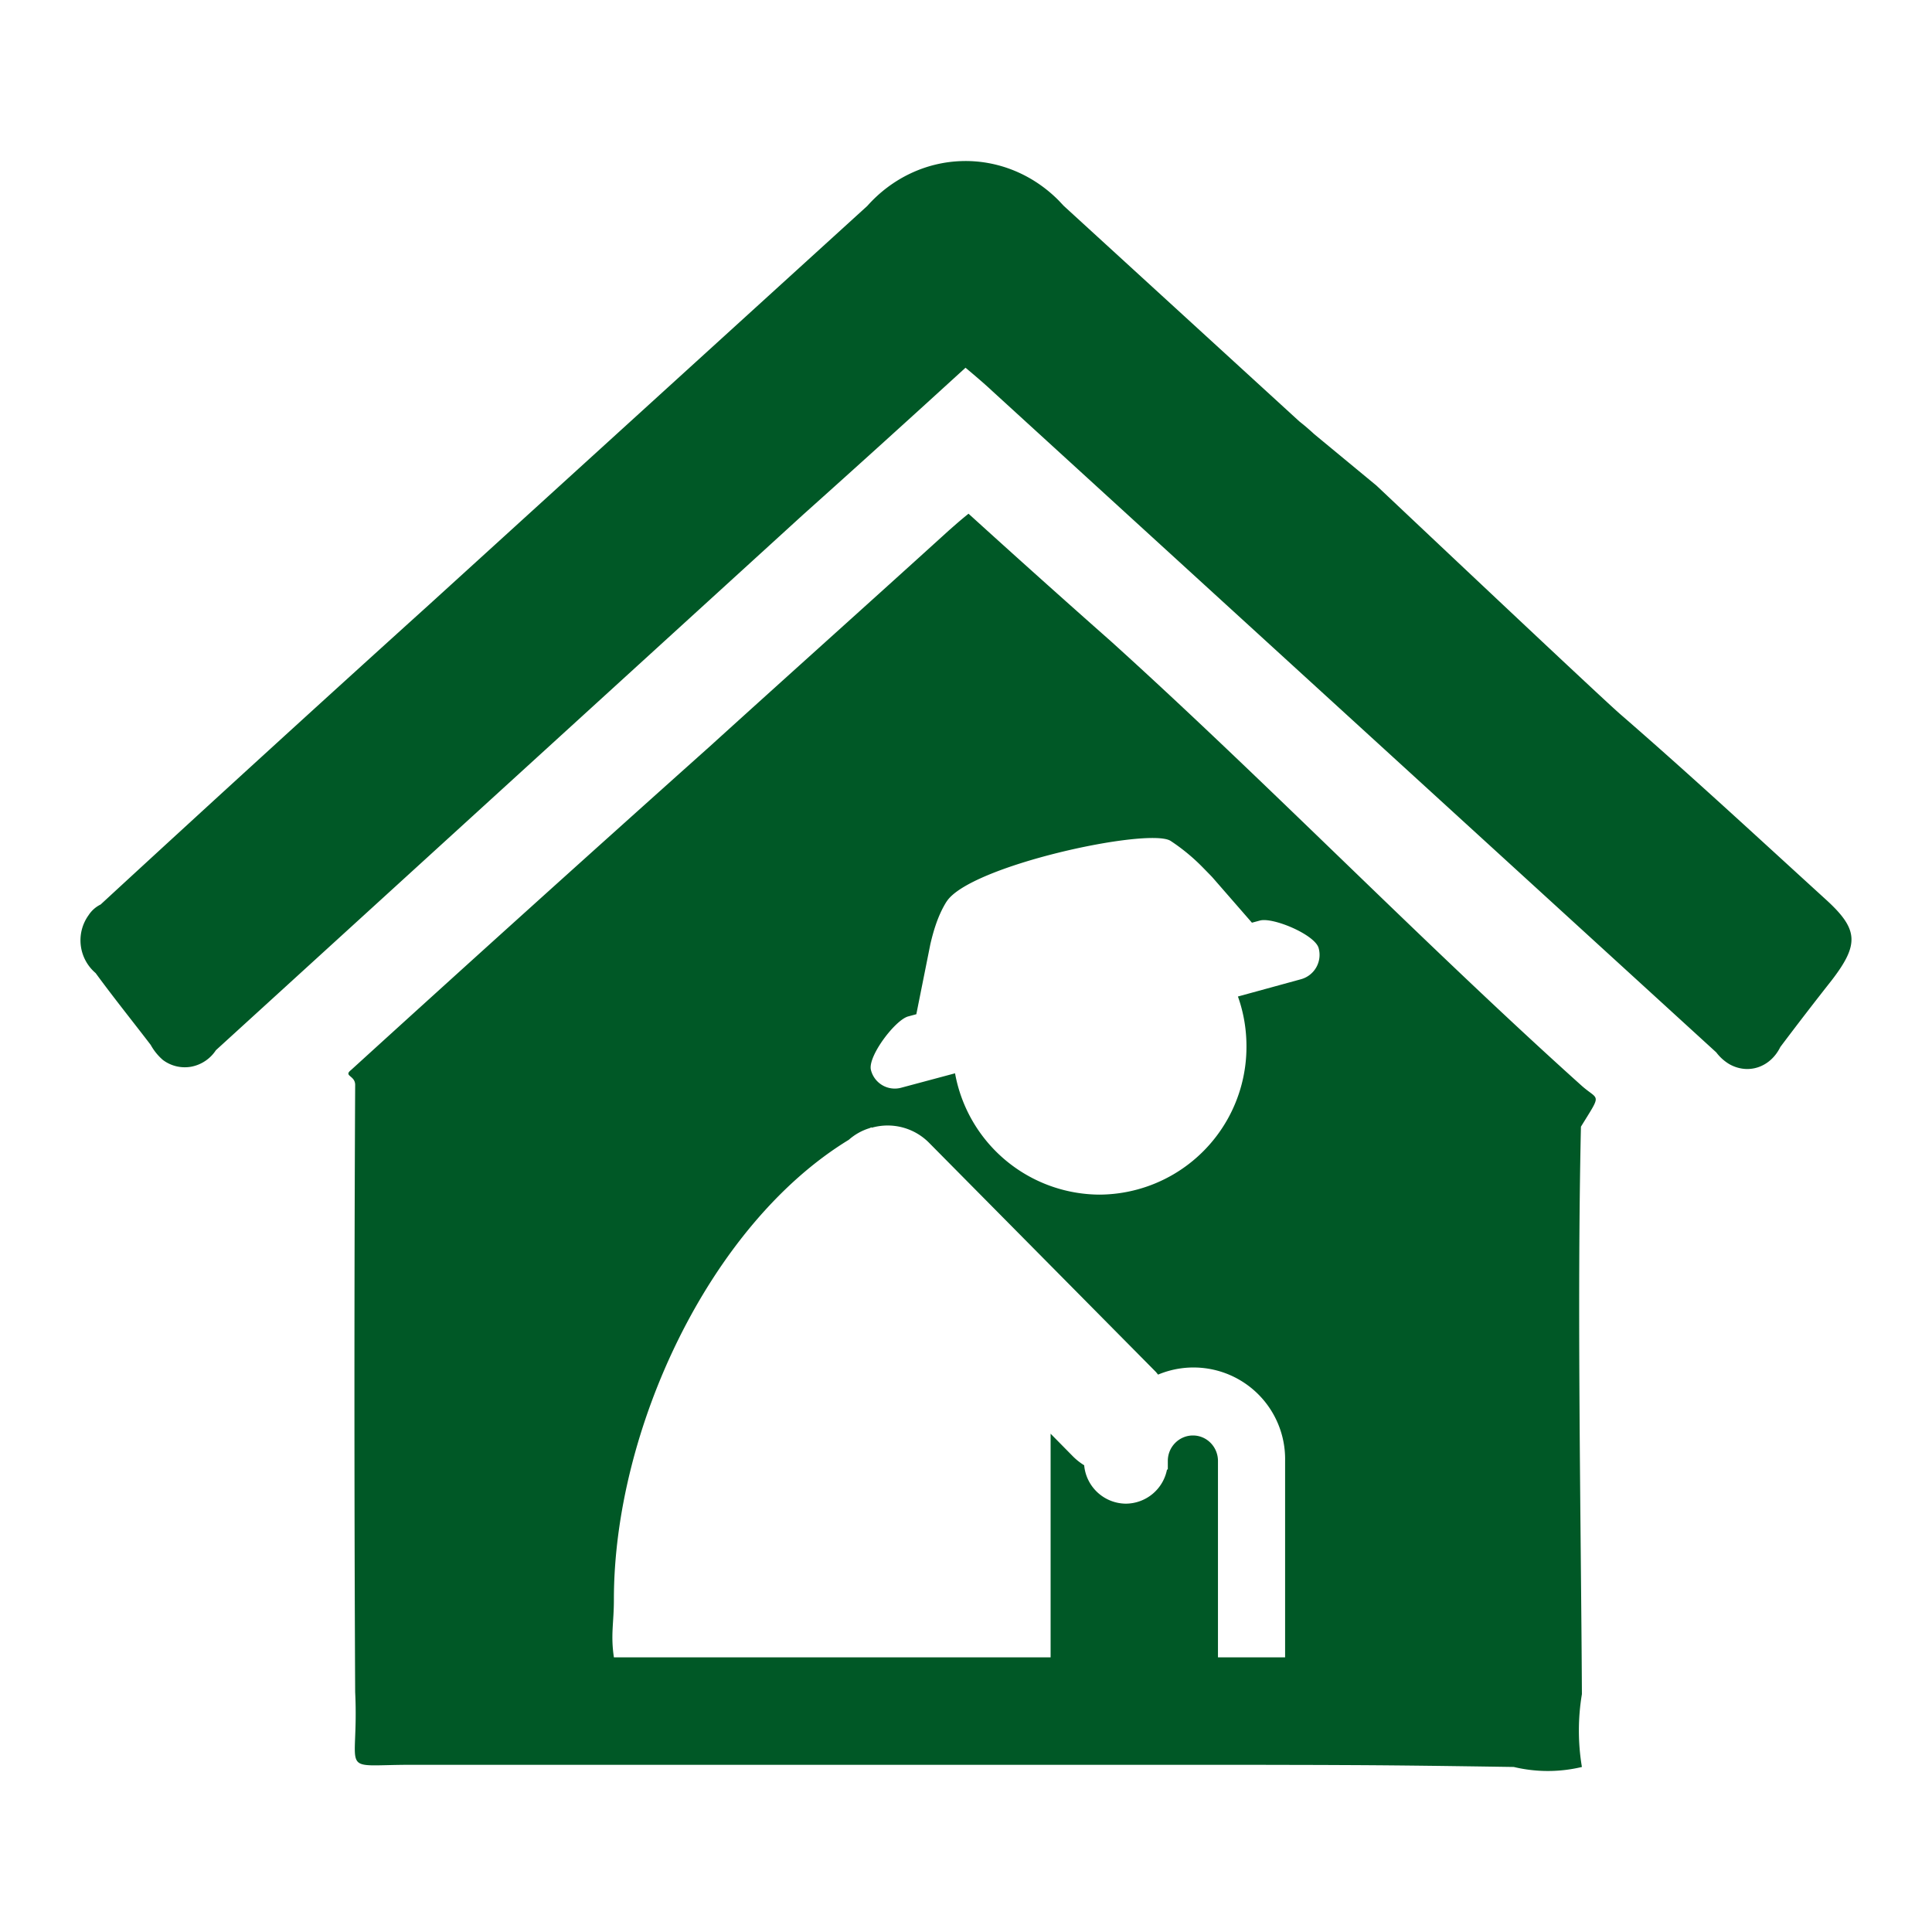 <?xml version="1.0" standalone="no"?><!DOCTYPE svg PUBLIC "-//W3C//DTD SVG 1.1//EN" "http://www.w3.org/Graphics/SVG/1.1/DTD/svg11.dtd"><svg t="1677920671313" class="icon" viewBox="0 0 1024 1024" version="1.1" xmlns="http://www.w3.org/2000/svg" p-id="13453" xmlns:xlink="http://www.w3.org/1999/xlink" width="200" height="200"><path d="M513.365 272.299c25.003 22.699 50.133 45.227 75.435 67.584 82.347 74.411 166.784 161.28 249.643 235.691 9.045 7.979 10.667 3.413-0.512 21.589-2.133 95.403 0 206.507 0.512 300.757-2.133 12.8-2.133 25.856 0 38.613a77.568 77.568 0 0 1-36.096 0c-34.005-0.512-59.349-0.853-83.883-0.981l-18.389-0.085-38.827-0.085H217.984c-39.808 0-27.605 6.229-29.739-38.613-0.512-99.413-0.512-222.379 0-321.749 0-5.12-6.4-4.565-2.133-7.936A28409.045 28409.045 0 0 1 376.32 395.52c41.941-38.059 84.48-76.117 126.379-114.176 3.2-2.816 6.4-5.675 10.667-9.088z m-51.328 325.419l-0.213-0.213-0.896 0.427a29.653 29.653 0 0 0-11.051 6.187c-73.813 45.056-124.501 153.728-124.501 243.627 0 12.587-1.792 18.517 0 30.677h231.467V759.893l11.52 11.691a32.171 32.171 0 0 0 6.272 5.035 22.357 22.357 0 0 0 22.059 20.352 22.357 22.357 0 0 0 21.845-18.091h0.427v-4.565c0-7.552 6.101-13.483 13.312-13.483 7.424 0 13.269 6.144 13.269 13.483v104.107h35.584v-104.107a48.555 48.555 0 0 0-67.328-45.739l-1.109-1.365-120.235-121.472a30.848 30.848 0 0 0-30.421-8.021z m39.68-119.893c-5.205 8.235-7.467 17.877-8.576 22.443l-7.467 37.291-4.267 1.152c-6.955 1.835-21.589 21.248-19.797 28.373a13.013 13.013 0 0 0 16.213 9.387l28.373-7.595a78.208 78.208 0 0 0 76.544 64.299 78.293 78.293 0 0 0 77.909-78.677c0-9.173-1.579-18.091-4.523-26.325l33.323-9.131a13.397 13.397 0 0 0 9.472-16.469c-1.835-7.125-24.107-16.512-31.104-14.677l-4.267 1.152-20.821-23.893c0.085 0.171 0 0.128 0 0l-0.299-0.341-1.109-1.152-3.755-3.84a103.211 103.211 0 0 0-17.237-14.208c-12.16-7.125-106.496 13.227-118.613 32.256z m8.107-392.448c19.115-0.555 37.547 6.997 51.328 20.907l2.688 2.859 124.8 114.176c2.133 1.707 4.267 3.413 7.979 6.827l32.939 27.221c81.067 76.501 124.288 116.992 129.621 121.515 36.693 31.829 72.235 64.768 108.373 97.707 17.493 15.872 18.048 23.808 3.2 43.093a1936.213 1936.213 0 0 0-27.136 35.243c-5.291 10.795-16.981 14.763-27.051 9.088a24.32 24.32 0 0 1-6.912-6.229l-383.573-350.379c-4.224-3.968-8.96-7.979-14.336-12.501-28.544 26.069-57.216 52.053-86.016 77.824l-311.296 283.904a20.096 20.096 0 0 1-13.099 8.747 19.328 19.328 0 0 1-15.061-3.627 29.44 29.44 0 0 1-6.4-7.936c-9.557-12.501-19.627-25.003-29.184-38.059a22.784 22.784 0 0 1-3.712-30.72 15.915 15.915 0 0 1 6.357-5.632 24250.069 24250.069 0 0 1 174.208-159.019l232.149-211.243c13.056-14.677 31.147-23.253 50.176-23.765z" fill="#005826" p-id="13454"></path></svg>